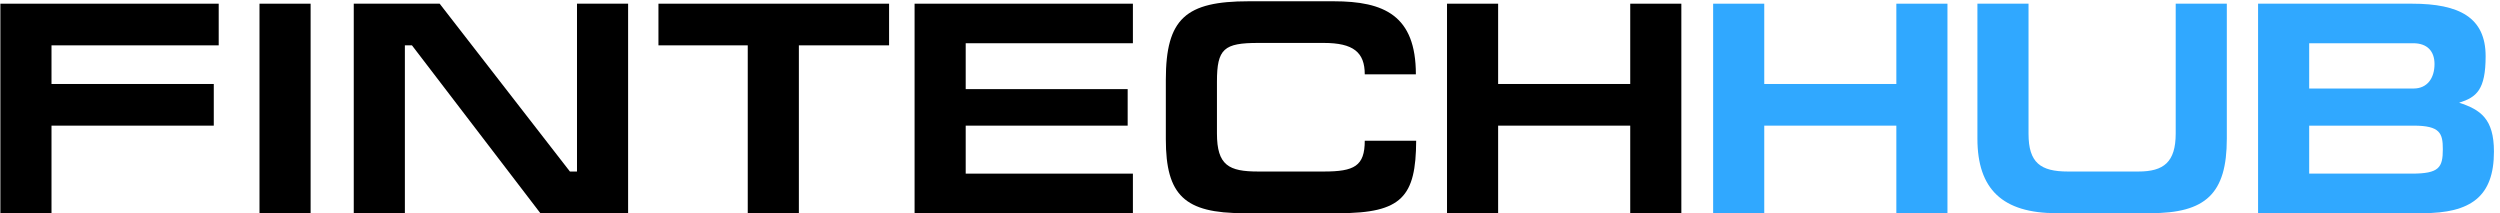 <svg xmlns="http://www.w3.org/2000/svg" width="258" height="22" viewBox="0 0 258 22" fill="none">
<path d="M0.04 0.381V22H5.315V12.966H22.062V8.667H5.315V4.68H22.57V0.381H0.04Z" fill="black"/>
<path d="M32.055 0.381H26.78V22H32.055V0.381Z" fill="black"/>
<path d="M36.508 0.381V22H41.783V4.68H42.514L55.765 22H64.821V0.381H59.546V17.701H58.815L45.373 0.381H36.508Z" fill="black"/>
<path d="M67.952 0.381V4.68H77.168V22H82.443V4.68H91.753V0.381H67.952Z" fill="black"/>
<path d="M94.385 22H116.915V17.919H99.66V12.966H116.375V9.197H99.66V4.462H116.915V0.381H94.385V22Z" fill="black"/>
<path d="M140.843 14.524C140.843 17.14 139.762 17.701 136.616 17.701H129.848C126.829 17.701 125.589 17.078 125.589 13.776V8.418C125.589 5.023 126.32 4.431 129.848 4.431H136.616C139.667 4.431 140.843 5.397 140.843 7.671H146.118C146.118 1.596 142.845 0.132 137.633 0.132H128.863C122.38 0.132 120.314 1.908 120.314 8.231V14.368C120.314 20.162 122.253 22 128.354 22H138.173C144.688 22 146.118 20.287 146.149 14.524H140.843Z" fill="black"/>
<path d="M154.607 0.381H149.332V22H154.607V12.966H168.24V22H173.515V0.381H168.24V8.667H154.607V0.381Z" fill="black"/>
<path d="M182.071 0.381H176.796V22H182.071V12.966H195.703V22H200.978V0.381H195.703V8.667H182.071V0.381Z" fill="#30a8ff"/>
<path d="M204.069 0.381V14.306C204.069 19.539 206.675 22 212.236 22H221.928C227.616 22 229.808 20.006 229.808 14.306V0.381H224.533V13.776C224.533 16.735 223.294 17.701 220.688 17.701H213.411C210.583 17.701 209.344 16.798 209.344 13.807V0.381H204.069Z" fill="#30a8ff"/>
<path d="M238.308 4.462H249.049C250.511 4.462 251.242 5.303 251.242 6.611C251.242 8.044 250.511 9.135 249.081 9.135H238.308V4.462ZM233.033 22H250.002C254.991 22 257.375 20.287 257.375 15.645C257.375 12.25 255.976 11.315 253.784 10.599C255.563 10.038 256.517 9.29 256.517 5.801C256.517 1.814 253.816 0.381 248.922 0.381H233.033V22ZM238.308 12.966H249.081C251.814 12.966 252.1 13.745 252.1 15.396C252.1 17.296 251.718 17.919 248.89 17.919H238.308V12.966Z" fill="#30a8ff"/>
</svg>